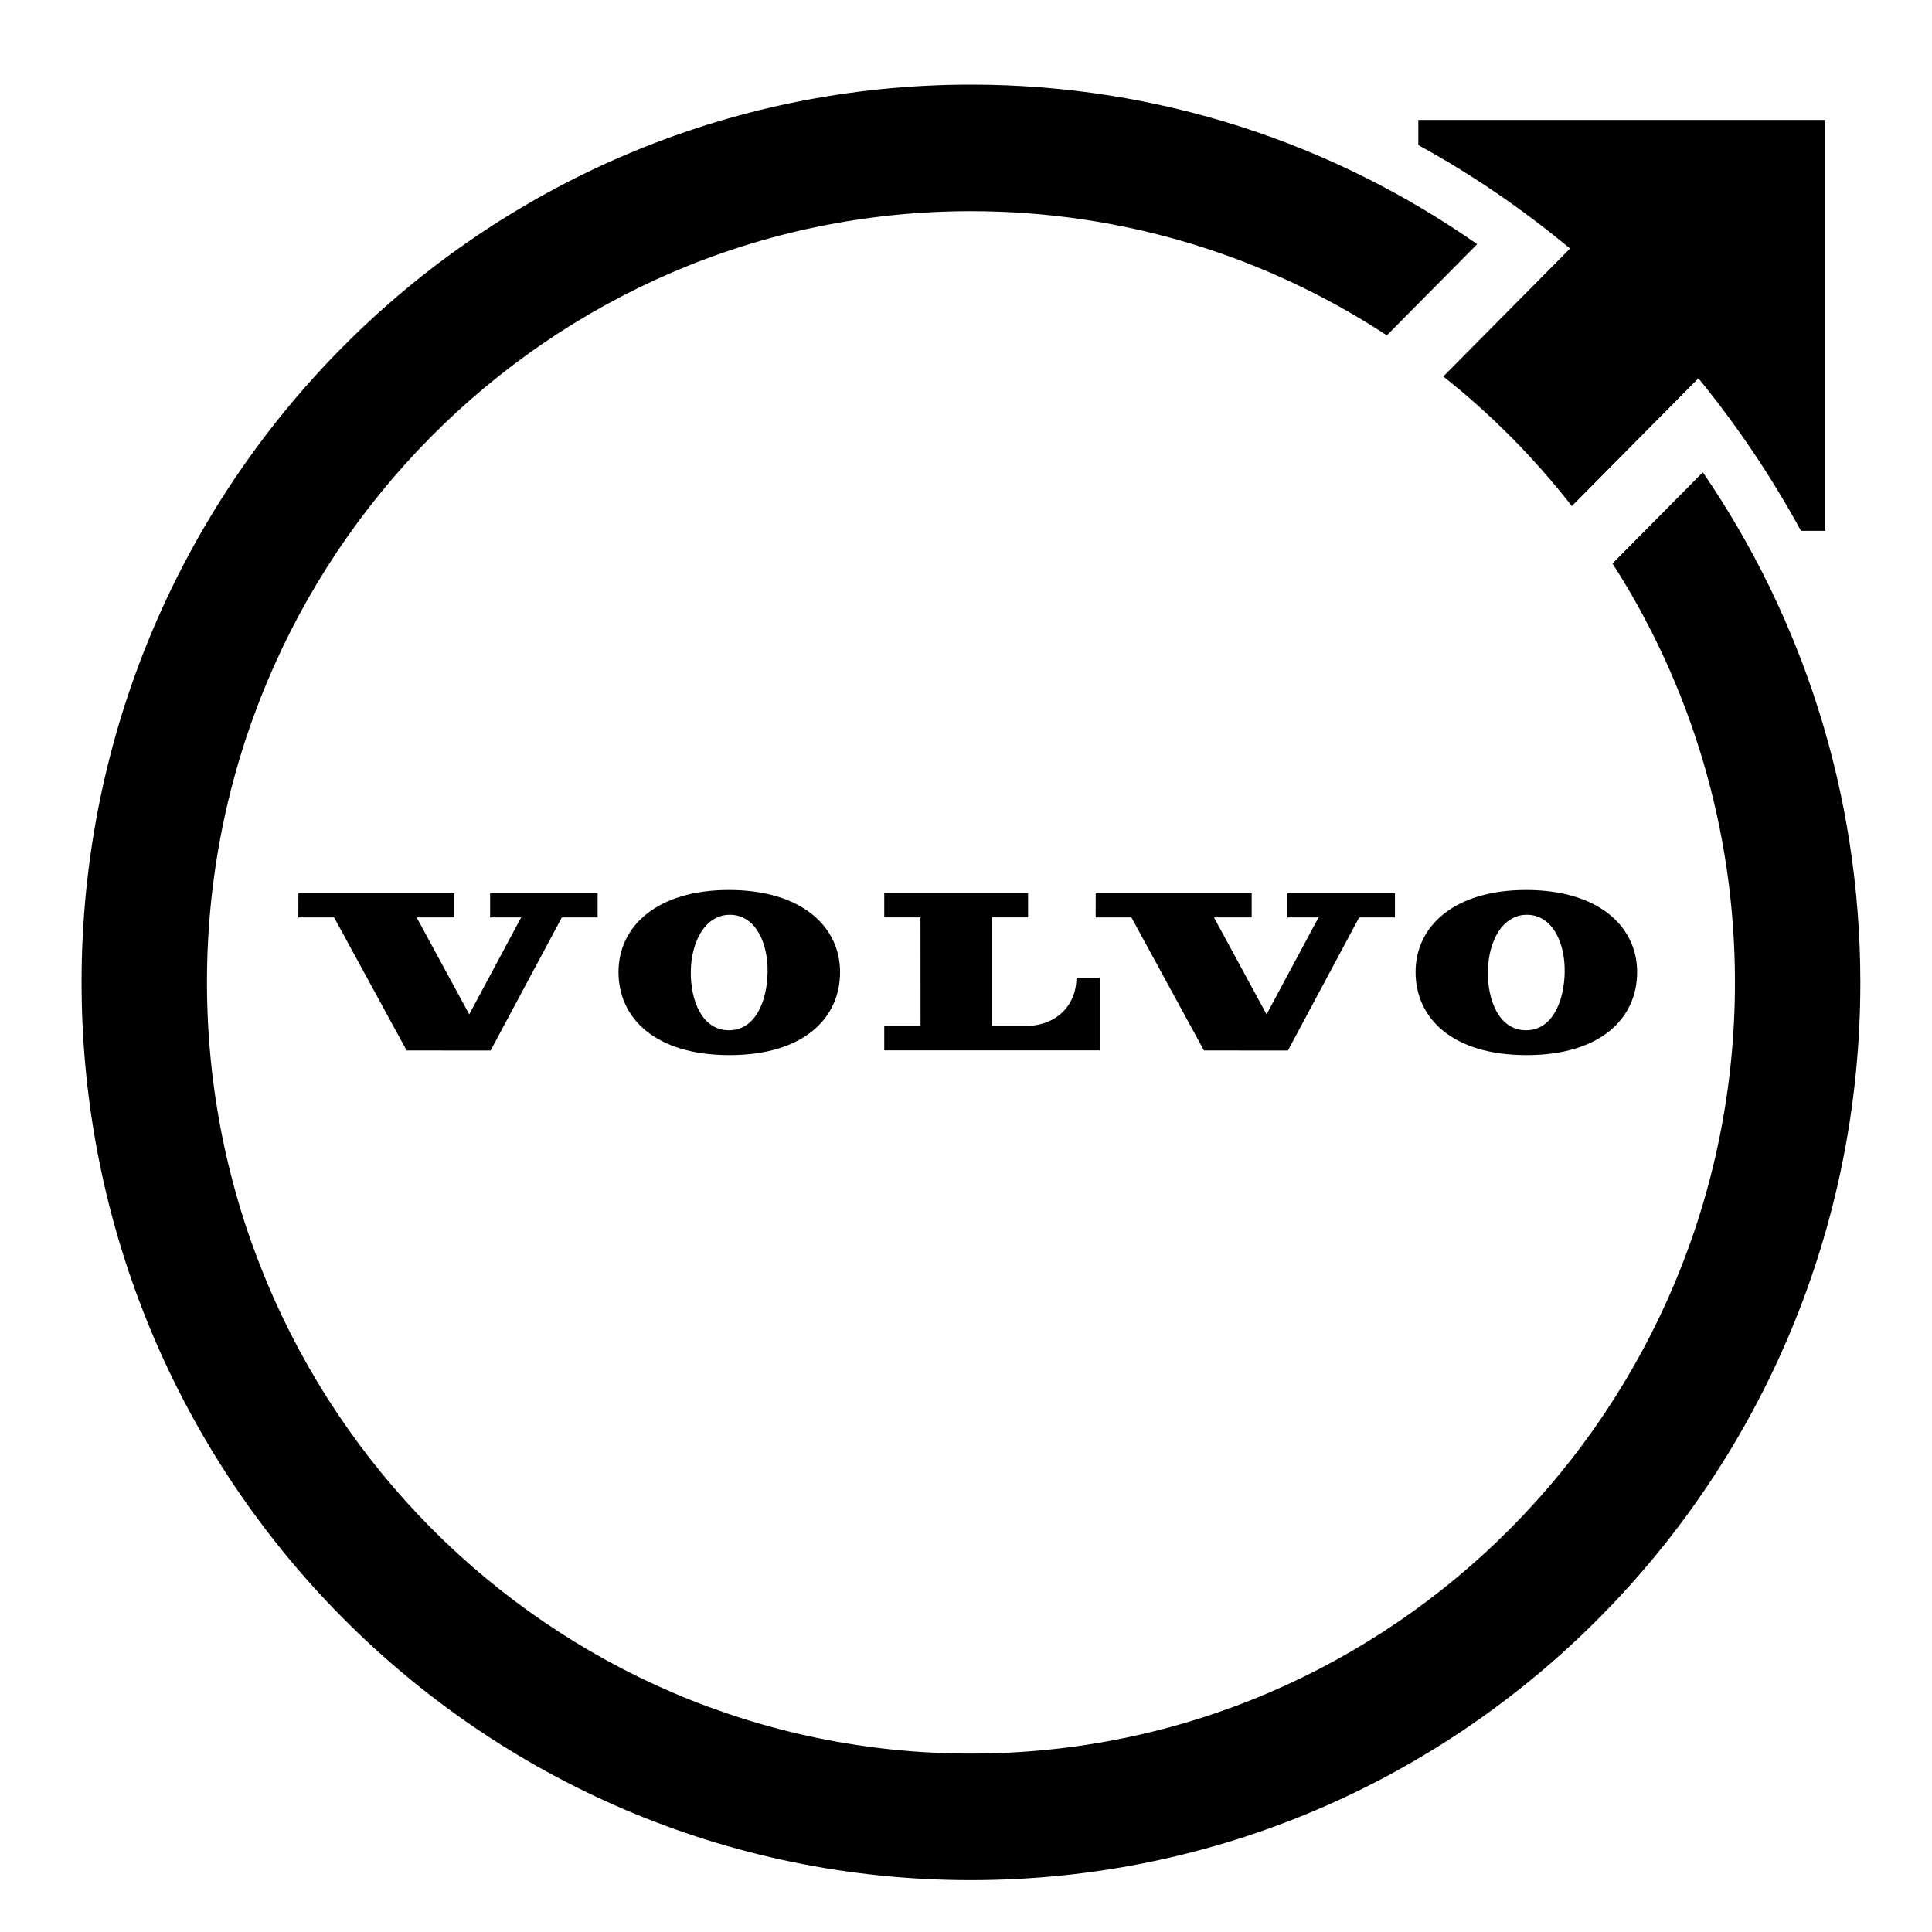 <?xml version="1.0" encoding="UTF-8" standalone="no"?>
<!-- Generator: Adobe Illustrator 25.0.0, SVG Export Plug-In . SVG Version: 6.00 Build 0)  -->

<svg
   version="1.1"
   x="0px"
   y="0px"
   viewBox="0 0 338.75 338.72"
   style="enable-background:new 0 0 338.75 338.72;"
   xml:space="preserve"
   id="svg156"
   sodipodi:docname="volvo.svg"
   inkscape:version="1.2.2 (b0a84865, 2022-12-01)"
   xmlns:inkscape="http://www.inkscape.org/namespaces/inkscape"
   xmlns:sodipodi="http://sodipodi.sourceforge.net/DTD/sodipodi-0.dtd"
   xmlns="http://www.w3.org/2000/svg"
   xmlns:svg="http://www.w3.org/2000/svg"><defs
   id="defs160" /><sodipodi:namedview
   id="namedview158"
   pagecolor="#505050"
   bordercolor="#eeeeee"
   borderopacity="1"
   inkscape:showpageshadow="0"
   inkscape:pageopacity="0"
   inkscape:pagecheckerboard="0"
   inkscape:deskcolor="#505050"
   showgrid="false"
   inkscape:zoom="0.69674067"
   inkscape:cx="167.92475"
   inkscape:cy="174.38339"
   inkscape:window-width="1309"
   inkscape:window-height="763"
   inkscape:window-x="0"
   inkscape:window-y="279"
   inkscape:window-maximized="0"
   inkscape:current-layer="svg156" />
<style
   type="text/css"
   id="style132">
	.st0{fill:none;}
</style>
<g
   id="Guides">
	<rect
   class="st0"
   width="338.75"
   height="338.75"
   id="rect134" />
</g>
<g
   id="Volvo_Iron_Mark"
   transform="matrix(1.381,0,0,1.394,-63.669,-63.869)">
	<g
   id="g147">
		<path
   d="m 158.37,177.93 h 27.41 v -9.15 h -3.01 c 0,3.5 -2.56,6.08 -6.47,6.08 h -4.22 V 161.2 h 4.55 v -3.03 h -18.26 v 3.03 h 4.6 l 0.01,13.66 h -4.61 z"
   id="path137" />
		<polygon
   points="209.56,161.21 213.51,161.21 206.91,173.4 200.23,161.21 205.02,161.21 205.02,158.18 185.22,158.18 185.21,161.21 189.75,161.21 198.96,177.94 209.62,177.95 218.67,161.21 223.21,161.21 223.21,158.18 209.56,158.18 "
   id="polygon139" />
		<polygon
   points="117.44,161.21 121.98,161.21 121.98,158.18 108.33,158.18 108.33,161.21 112.27,161.21 105.68,173.4 99,161.21 103.79,161.21 103.79,158.18 83.99,158.18 83.98,161.21 88.52,161.21 97.73,177.94 108.39,177.95 "
   id="polygon141" />
		<path
   d="m 124.63,168.08 c 0,5.82 4.69,10.45 14.09,10.45 9.4,0 14.04,-4.63 14.04,-10.45 0,-5.74 -4.92,-10.32 -14.1,-10.32 -9.16,0 -14.03,4.58 -14.03,10.32 z m 18.93,0.05 c -0.06,3.59 -1.55,7.33 -4.99,7.27 -3.35,-0.06 -4.82,-3.76 -4.76,-7.44 0.07,-3.81 1.89,-7.13 5.03,-7.08 3.14,0.05 4.79,3.44 4.72,7.25 z"
   id="path143" />
		<path
   d="m 225.83,168.08 c 0,5.82 4.69,10.45 14.09,10.45 9.4,0 14.04,-4.63 14.04,-10.45 0,-5.74 -4.92,-10.32 -14.09,-10.32 -9.17,0 -14.04,4.58 -14.04,10.32 z m 14.21,-7.2 c 3.13,0.06 4.79,3.44 4.72,7.25 -0.07,3.59 -1.55,7.33 -4.99,7.27 -3.35,-0.06 -4.82,-3.76 -4.76,-7.44 0.07,-3.82 1.89,-7.14 5.03,-7.08 z"
   id="path145" />
	</g>
	<g
   id="g151">
		<path
   d="m 262.3,105.22 -11.47,11.47 c 9.83,15.17 15.55,33.26 15.55,52.69 0,53.57 -43.43,97 -97,97 -53.57,0 -97,-43.43 -97,-97 0,-53.57 43.43,-97 97,-97 19.47,0 37.6,5.74 52.8,15.62 L 233.65,76.53 C 215.41,63.88 193.26,56.46 169.38,56.46 c -62.36,0 -112.92,50.55 -112.92,112.92 0,62.37 50.55,112.92 112.92,112.92 62.37,0 112.92,-50.55 112.92,-112.92 -0.01,-23.84 -7.4,-45.94 -20,-64.16 z"
   id="path149" />
	</g>
	<path
   d="m 226.18,60.9 v 3.17 c 6.85,3.71 13.29,8.09 19.26,13.01 l -16.09,16.09 c 6.07,4.76 11.55,10.24 16.32,16.3 L 261.74,93.4 c 4.93,5.98 9.31,12.43 13.02,19.18 h 3.09 V 60.9 Z"
   id="path153" />
</g>
</svg>
